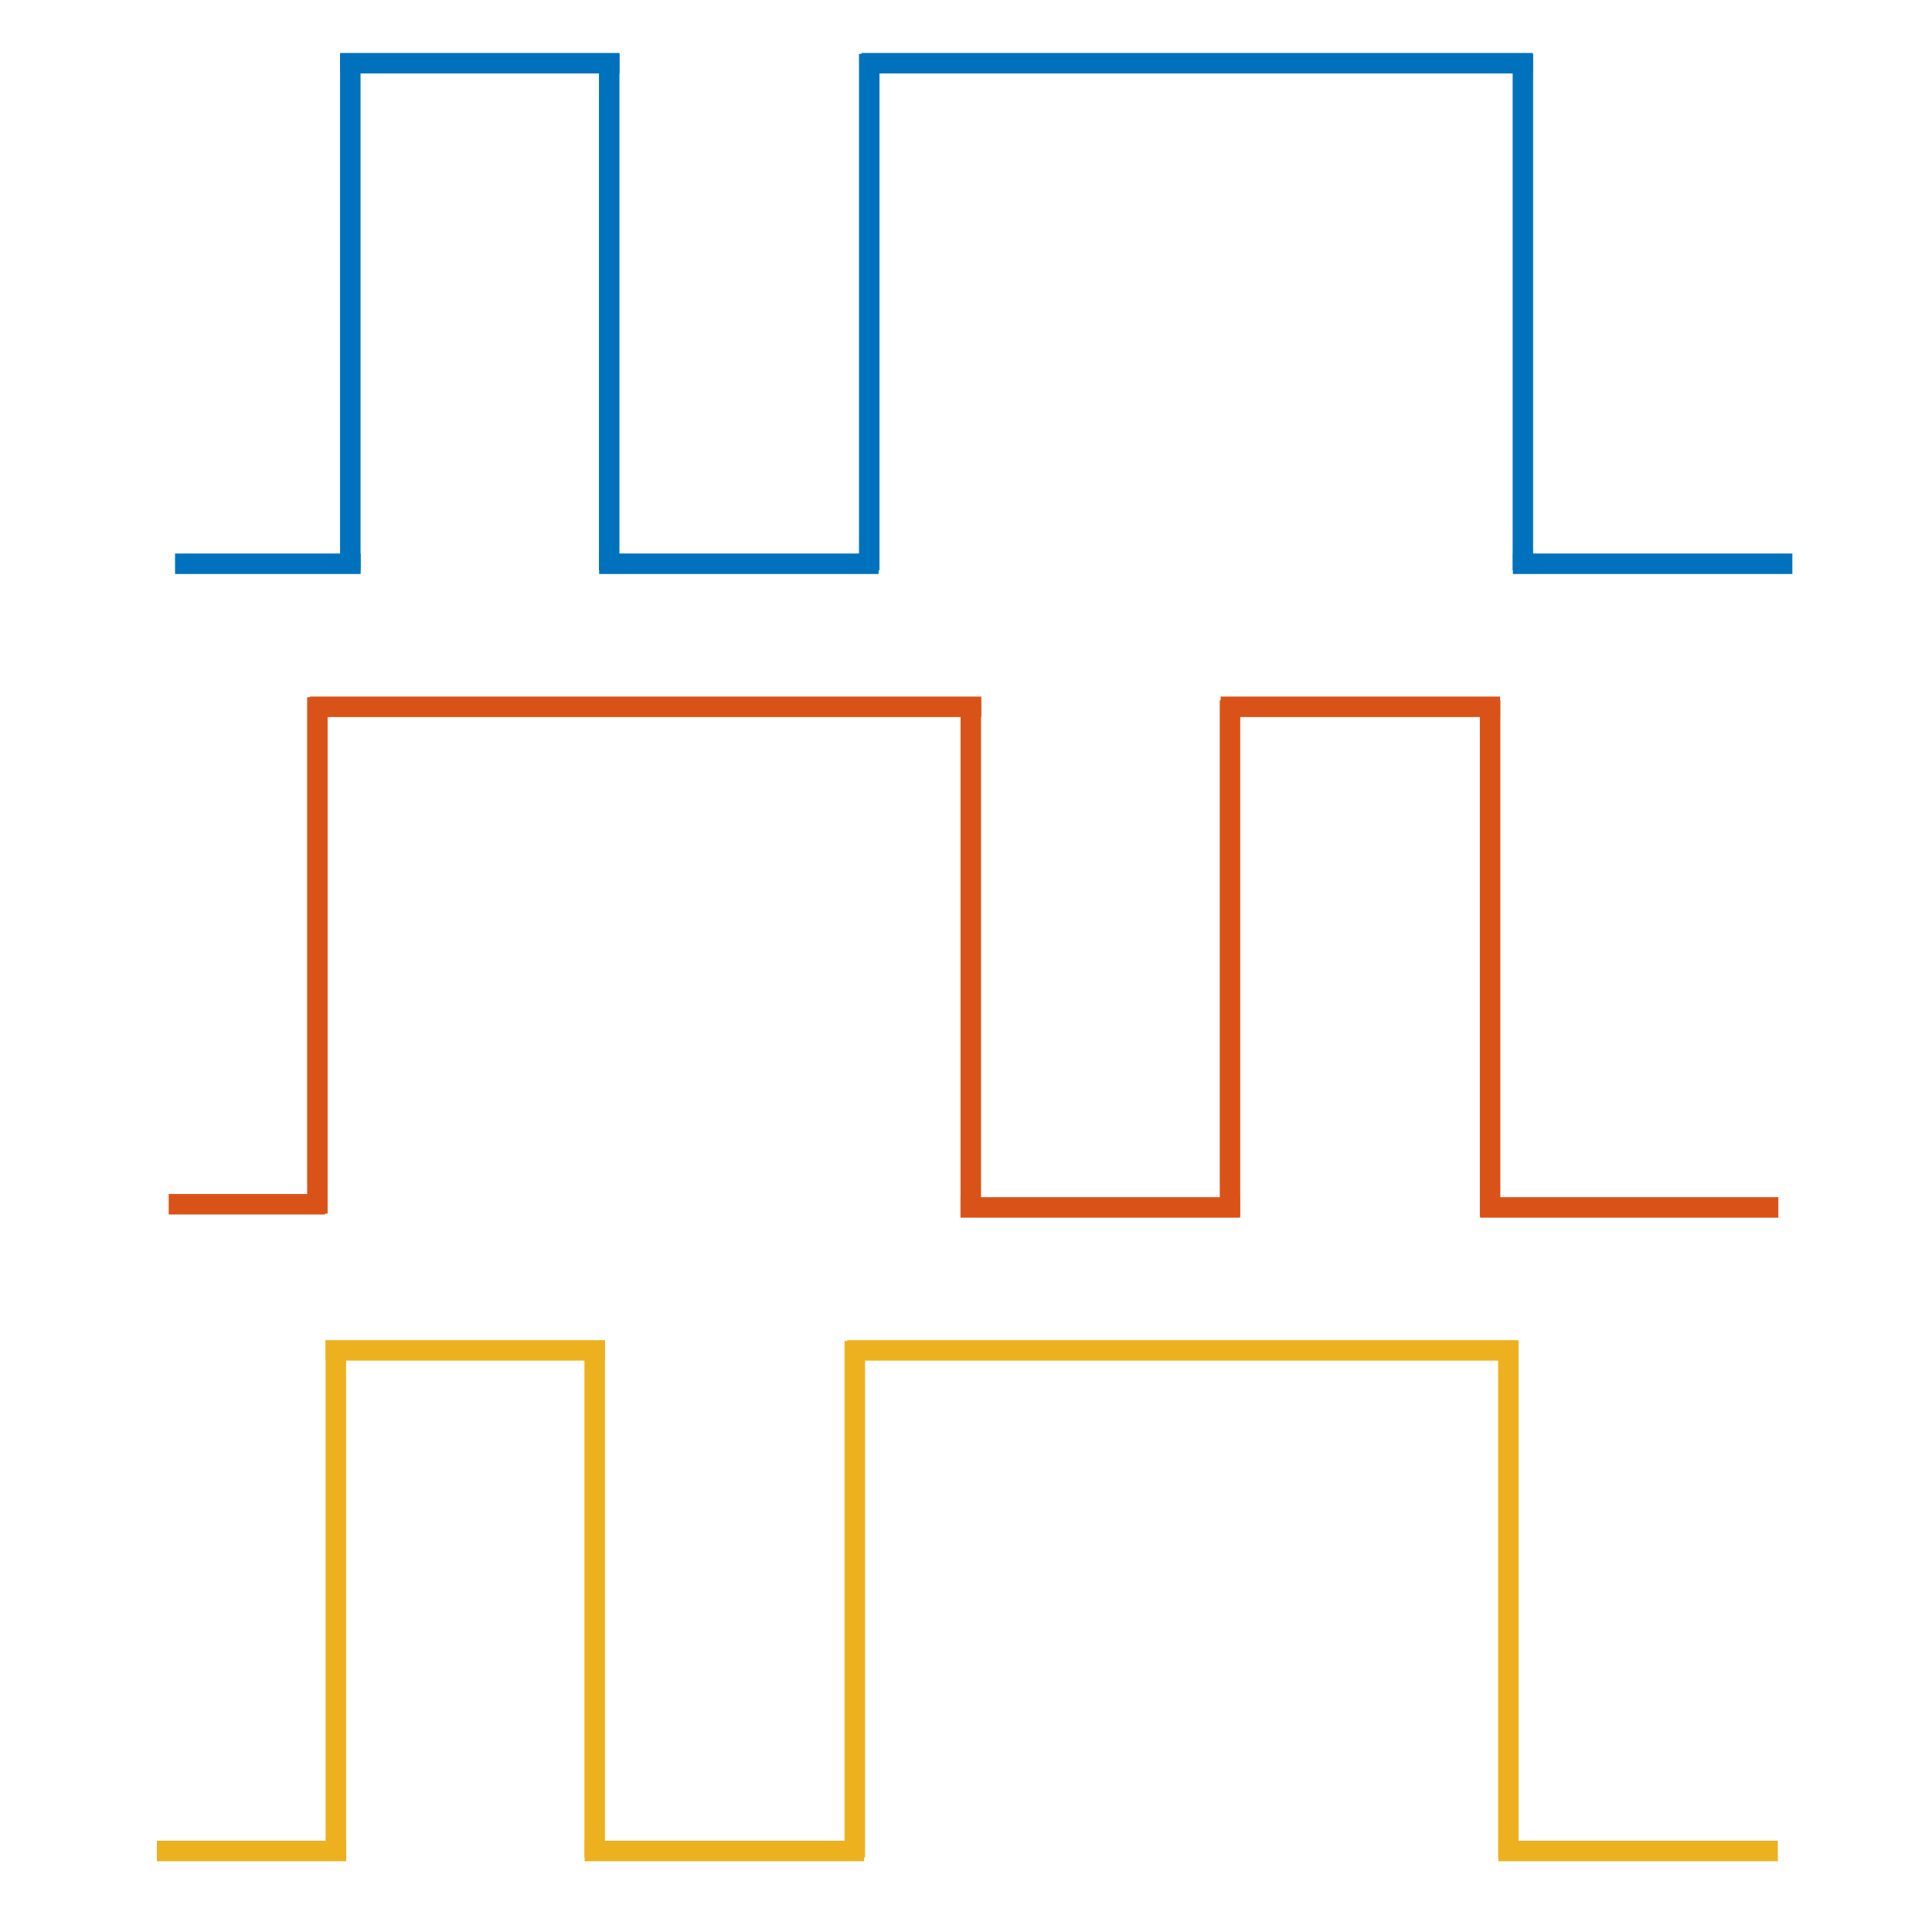 <?xml version="1.0" encoding="UTF-8" standalone="no"?>
<!-- Created with Inkscape (http://www.inkscape.org/) -->

<svg
   xmlns:dc="http://purl.org/dc/elements/1.1/"
   xmlns:cc="http://creativecommons.org/ns#"
   xmlns:rdf="http://www.w3.org/1999/02/22-rdf-syntax-ns#"
   xmlns:svg="http://www.w3.org/2000/svg"
   xmlns="http://www.w3.org/2000/svg"
   xmlns:sodipodi="http://sodipodi.sourceforge.net/DTD/sodipodi-0.dtd"
   xmlns:inkscape="http://www.inkscape.org/namespaces/inkscape"
   width="25mm"
   height="25mm"
   viewBox="0 0 25 25"
   version="1.1"
   id="svg102"
   inkscape:version="0.92.4 (5da689c313, 2019-01-14)"
   sodipodi:docname="sm_boom_lift_crawler_valve_seq_outputonly.svg">
  <defs
     id="defs96" />
  <sodipodi:namedview
     id="base"
     pagecolor="#ffffff"
     bordercolor="#666666"
     borderopacity="1.0"
     inkscape:pageopacity="0.0"
     inkscape:pageshadow="2"
     inkscape:zoom="7.919596"
     inkscape:cx="44.029143"
     inkscape:cy="50.74706"
     inkscape:document-units="mm"
     inkscape:current-layer="layer1"
     showgrid="false"
     inkscape:snap-global="false"
     fit-margin-top="0"
     fit-margin-left="0"
     fit-margin-right="0"
     fit-margin-bottom="0"
     inkscape:window-width="1920"
     inkscape:window-height="1027"
     inkscape:window-x="-8"
     inkscape:window-y="-8"
     inkscape:window-maximized="1" />
  <g
     inkscape:label="Layer 1"
     inkscape:groupmode="layer"
     id="layer1"
     transform="translate(-20.59,-76.904)">
    <path
       style="fill:none;stroke:#000000;stroke-width:0.265px;stroke-linecap:butt;stroke-linejoin:miter;stroke-opacity:1"
       d="M 93.738,75.506 Z"
       id="path119"
       inkscape:connector-curvature="0" />
    <path
       style="fill:none;stroke:#0072bd;stroke-width:0.265;stroke-linecap:butt;stroke-linejoin:miter;stroke-opacity:1;stroke-miterlimit:4;stroke-dasharray:none"
       d="M 22.855,84.199 H 25.257 Z"
       id="path942"
       inkscape:connector-curvature="0" />
    <path
       style="fill:none;stroke:#0072bd;stroke-width:0.265;stroke-linecap:butt;stroke-linejoin:miter;stroke-opacity:1;stroke-miterlimit:4;stroke-dasharray:none"
       d="M 25.123,84.283 V 77.601 Z"
       id="path944"
       inkscape:connector-curvature="0" />
    <path
       style="fill:none;stroke:#0072bd;stroke-width:0.265px;stroke-linecap:butt;stroke-linejoin:miter;stroke-opacity:1"
       d="M 28.473,84.283 V 77.601 Z"
       id="path944-0"
       inkscape:connector-curvature="0" />
    <path
       style="fill:none;stroke:#0072bd;stroke-width:0.265px;stroke-linecap:butt;stroke-linejoin:miter;stroke-opacity:1"
       d="M 31.838,84.283 V 77.601 Z"
       id="path944-0-3"
       inkscape:connector-curvature="0" />
    <path
       style="fill:none;stroke:#0072bd;stroke-width:0.265;stroke-linecap:butt;stroke-linejoin:miter;stroke-miterlimit:4;stroke-dasharray:none;stroke-opacity:1"
       d="m 24.99,77.722 h 3.616 z"
       id="path942-9"
       inkscape:connector-curvature="0" />
    <path
       style="fill:none;stroke:#0072bd;stroke-width:0.265;stroke-linecap:butt;stroke-linejoin:miter;stroke-miterlimit:4;stroke-dasharray:none;stroke-opacity:1"
       d="m 28.343,84.199 h 3.616 z"
       id="path942-9-5"
       inkscape:connector-curvature="0" />
    <path
       style="fill:none;stroke:#0072bd;stroke-width:0.265px;stroke-linecap:butt;stroke-linejoin:miter;stroke-opacity:1"
       d="m 31.738,77.722 h 8.686 z"
       id="path942-94"
       inkscape:connector-curvature="0" />
    <path
       style="fill:none;stroke:#0072bd;stroke-width:0.265px;stroke-linecap:butt;stroke-linejoin:miter;stroke-opacity:1"
       d="M 40.296,84.283 V 77.601 Z"
       id="path944-0-0"
       inkscape:connector-curvature="0" />
    <path
       style="fill:none;stroke:#0072bd;stroke-width:0.265;stroke-linecap:butt;stroke-linejoin:miter;stroke-miterlimit:4;stroke-dasharray:none;stroke-opacity:1"
       d="m 40.167,84.199 h 3.616 z"
       id="path942-9-5-9"
       inkscape:connector-curvature="0" />
    <path
       style="fill:none;stroke:#d95319;stroke-width:0.265;stroke-linecap:butt;stroke-linejoin:miter;stroke-miterlimit:4;stroke-dasharray:none;stroke-opacity:1"
       d="M 43.602,92.528 H 39.744 Z"
       id="path942-94-7"
       inkscape:connector-curvature="0" />
    <path
       style="fill:none;stroke:#d95319;stroke-width:0.265px;stroke-linecap:butt;stroke-linejoin:miter;stroke-opacity:1"
       d="m 39.872,85.967 v 6.682 z"
       id="path944-0-0-5"
       inkscape:connector-curvature="0" />
    <path
       style="fill:none;stroke:#d95319;stroke-width:0.265px;stroke-linecap:butt;stroke-linejoin:miter;stroke-opacity:1"
       d="m 36.506,85.967 v 6.682 z"
       id="path944-0-3-0-2"
       inkscape:connector-curvature="0" />
    <path
       style="fill:none;stroke:#d95319;stroke-width:0.265;stroke-linecap:butt;stroke-linejoin:miter;stroke-miterlimit:4;stroke-dasharray:none;stroke-opacity:1"
       d="m 40.001,86.05 h -3.616 z"
       id="path942-9-5-9-9"
       inkscape:connector-curvature="0" />
    <path
       style="fill:none;stroke:#d95319;stroke-width:0.265px;stroke-linecap:butt;stroke-linejoin:miter;stroke-opacity:1"
       d="m 33.152,85.967 v 6.682 z"
       id="path944-0-2-3"
       inkscape:connector-curvature="0" />
    <path
       style="fill:none;stroke:#d95319;stroke-width:0.265;stroke-linecap:butt;stroke-linejoin:miter;stroke-miterlimit:4;stroke-dasharray:none;stroke-opacity:1"
       d="m 36.635,92.528 h -3.616 z"
       id="path942-9-7-2"
       inkscape:connector-curvature="0" />
    <path
       style="fill:none;stroke:#d95319;stroke-width:0.265px;stroke-linecap:butt;stroke-linejoin:miter;stroke-opacity:1"
       d="m 33.288,86.05 h -8.686 z"
       id="path942-94-2-4"
       inkscape:connector-curvature="0" />
    <path
       style="fill:none;stroke:#d95319;stroke-width:0.265;stroke-linecap:butt;stroke-linejoin:miter;stroke-opacity:1;stroke-miterlimit:4;stroke-dasharray:none"
       d="m 24.697,85.926 v 6.682 z"
       id="path944-0-3-4-8"
       inkscape:connector-curvature="0" />
    <path
       style="fill:none;stroke:#d95319;stroke-width:0.265;stroke-linecap:butt;stroke-linejoin:miter;stroke-opacity:1;stroke-miterlimit:4;stroke-dasharray:none"
       d="m 24.797,92.487 h -2.024 z"
       id="path942-94-7-2"
       inkscape:connector-curvature="0" />
    <path
       style="fill:none;stroke:#edb120;stroke-width:0.265;stroke-linecap:butt;stroke-linejoin:miter;stroke-opacity:1;stroke-miterlimit:4;stroke-dasharray:none"
       d="m 22.62,100.856 h 2.45 z"
       id="path942-2"
       inkscape:connector-curvature="0" />
    <path
       style="fill:none;stroke:#edb120;stroke-width:0.265;stroke-linecap:butt;stroke-linejoin:miter;stroke-opacity:1;stroke-miterlimit:4;stroke-dasharray:none"
       d="M 24.936,100.939 V 94.257 Z"
       id="path944-02"
       inkscape:connector-curvature="0" />
    <path
       style="fill:none;stroke:#edb120;stroke-width:0.265px;stroke-linecap:butt;stroke-linejoin:miter;stroke-opacity:1"
       d="M 28.285,100.939 V 94.257 Z"
       id="path944-0-8"
       inkscape:connector-curvature="0" />
    <path
       style="fill:none;stroke:#edb120;stroke-width:0.265px;stroke-linecap:butt;stroke-linejoin:miter;stroke-opacity:1"
       d="M 31.651,100.939 V 94.257 Z"
       id="path944-0-3-40"
       inkscape:connector-curvature="0" />
    <path
       style="fill:none;stroke:#edb120;stroke-width:0.265;stroke-linecap:butt;stroke-linejoin:miter;stroke-miterlimit:4;stroke-dasharray:none;stroke-opacity:1"
       d="m 24.802,94.378 h 3.616 z"
       id="path942-9-0"
       inkscape:connector-curvature="0" />
    <path
       style="fill:none;stroke:#edb120;stroke-width:0.265;stroke-linecap:butt;stroke-linejoin:miter;stroke-miterlimit:4;stroke-dasharray:none;stroke-opacity:1"
       d="m 28.155,100.856 h 3.616 z"
       id="path942-9-5-06"
       inkscape:connector-curvature="0" />
    <path
       style="fill:none;stroke:#edb120;stroke-width:0.265px;stroke-linecap:butt;stroke-linejoin:miter;stroke-opacity:1"
       d="m 31.551,94.378 h 8.686 z"
       id="path942-94-1"
       inkscape:connector-curvature="0" />
    <path
       style="fill:none;stroke:#edb120;stroke-width:0.265px;stroke-linecap:butt;stroke-linejoin:miter;stroke-opacity:1"
       d="M 40.108,100.939 V 94.257 Z"
       id="path944-0-0-7"
       inkscape:connector-curvature="0" />
    <path
       style="fill:none;stroke:#edb120;stroke-width:0.265;stroke-linecap:butt;stroke-linejoin:miter;stroke-miterlimit:4;stroke-dasharray:none;stroke-opacity:1"
       d="m 39.979,100.856 h 3.616 z"
       id="path942-9-5-9-0"
       inkscape:connector-curvature="0" />
  </g>
</svg>
